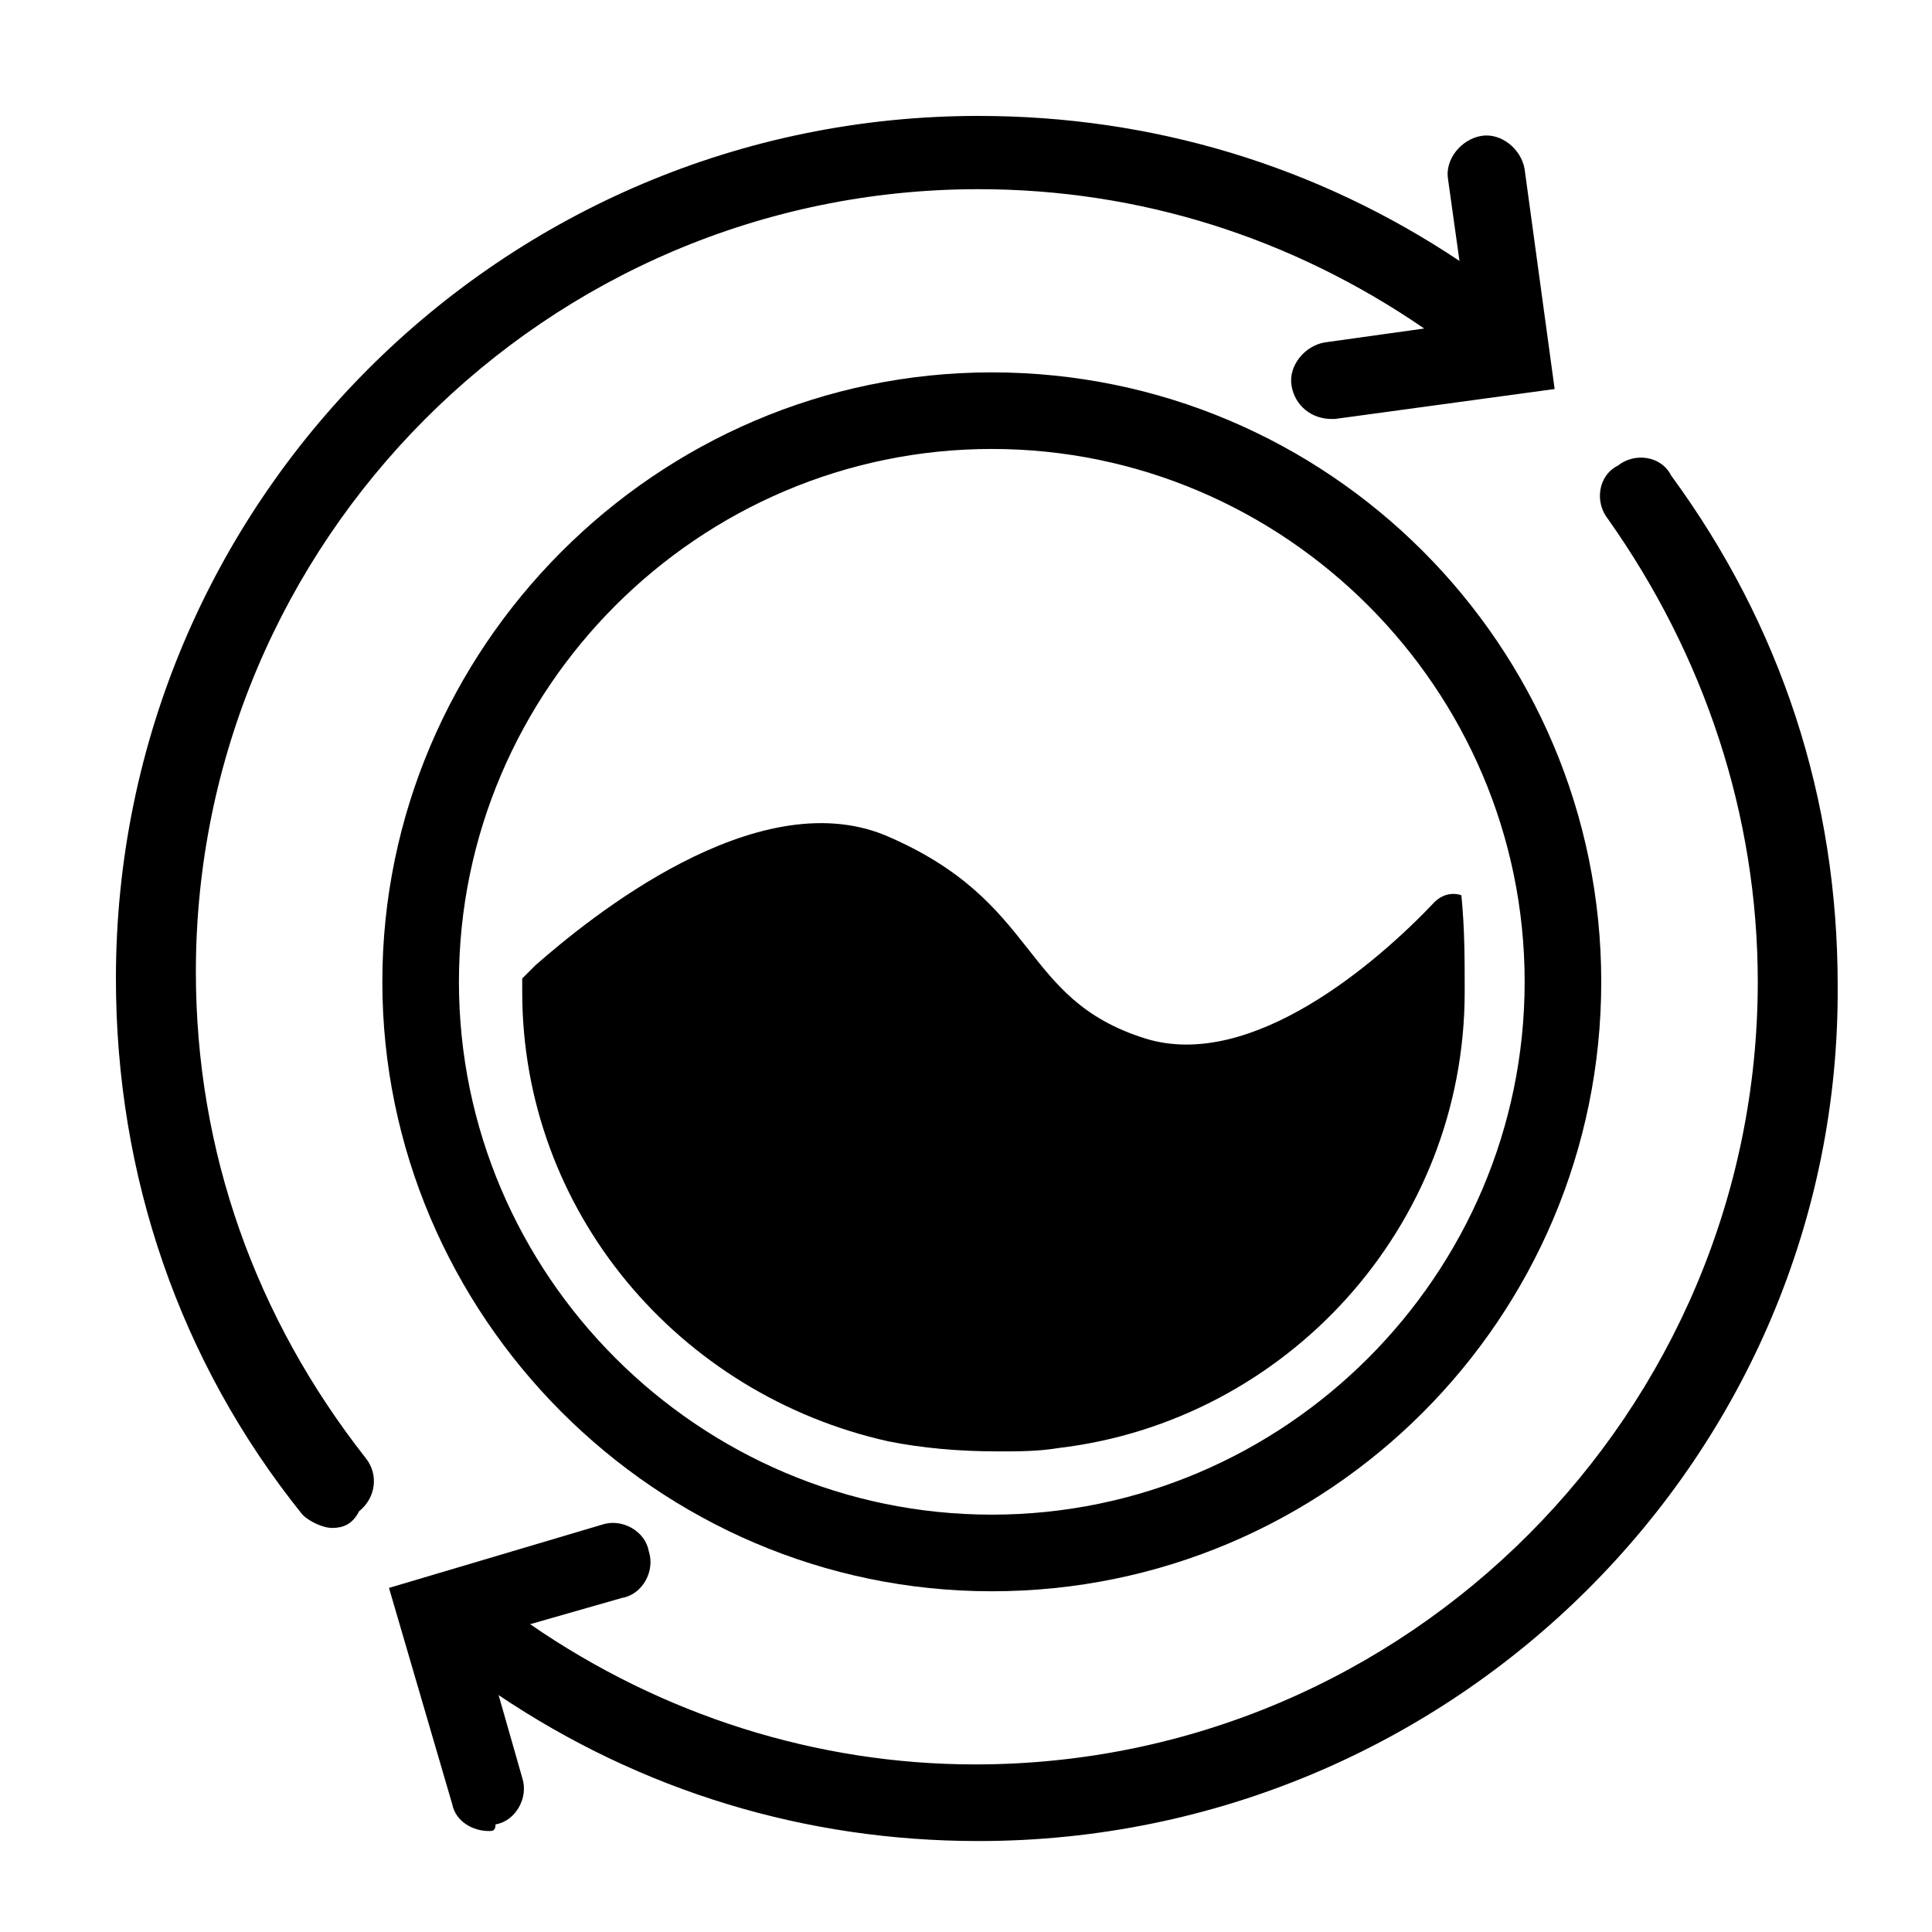 <?xml version="1.0" encoding="UTF-8"?>
<svg xmlns="http://www.w3.org/2000/svg" xmlns:xlink="http://www.w3.org/1999/xlink" width="50px" height="50px" viewBox="0 0 50 50">
  <!-- Generator: Sketch 60.1 (88133) - https://sketch.com -->
  <title>Hydro-less-black</title>
  <desc>Created with Sketch.</desc>
  <g id="Hydro-less" stroke="none" stroke-width="1" fill="none" fill-rule="evenodd">
    <g id="HydroLessDenim" transform="translate(3, 3)" fill="#000000">
      <path d="M22.668,8.619 C15.083,8.619 8.877,14.824 8.877,22.409 C8.877,29.993 15.083,36.199 22.668,36.199 C30.252,36.199 36.458,29.993 36.458,22.409 C36.458,14.824 30.252,8.619 22.668,8.619 M22.668,38.182 C13.963,38.182 6.895,31.028 6.895,22.409 C6.895,13.79 13.963,6.637 22.668,6.637 C31.373,6.637 38.44,13.704 38.44,22.409 C38.44,31.114 31.373,38.182 22.668,38.182" id="Fill-1"></path>
      <path d="M34.906,22.667 C34.906,21.806 34.906,21.03 34.82,20.168 C34.562,20.082 34.303,20.168 34.131,20.34 C32.665,21.892 29.39,24.736 26.632,23.874 C23.357,22.84 23.96,20.34 19.909,18.617 C16.548,17.238 12.239,20.771 10.86,21.978 C10.773,22.064 10.601,22.236 10.515,22.323 L10.515,22.667 C10.515,28.356 14.566,33.096 19.996,34.303 C20.858,34.475 21.806,34.562 22.84,34.562 C23.357,34.562 23.874,34.562 24.391,34.475 C30.252,33.786 34.906,28.787 34.906,22.667" id="Fill-3"></path>
      <path d="M2.069,22.15 C2.069,11.032 11.118,1.896 22.323,1.896 C26.503,1.896 30.442,3.157 33.858,5.502 L31.286,5.861 C30.769,5.947 30.338,6.464 30.425,6.981 C30.511,7.499 30.942,7.843 31.459,7.843 L31.545,7.843 L37.234,7.068 L36.457,1.379 C36.372,0.862 35.855,0.431 35.337,0.517 C34.82,0.603 34.389,1.121 34.475,1.637 L34.771,3.753 C31.074,1.285 26.814,0 22.323,0 C9.998,0 0,9.998 0,22.323 C0,27.408 1.638,32.234 4.827,36.199 C4.999,36.371 5.344,36.543 5.602,36.543 C5.861,36.543 6.12,36.458 6.292,36.113 C6.723,35.768 6.809,35.165 6.464,34.734 C3.62,31.114 2.069,26.804 2.069,22.15" id="Fill-5"></path>
      <path d="M40.25,9.308 C39.991,8.791 39.302,8.705 38.871,9.05 C38.354,9.308 38.268,9.998 38.612,10.429 C41.112,13.962 42.491,18.1 42.491,22.409 C42.491,33.527 33.441,42.663 22.237,42.663 C18.146,42.663 14.142,41.395 10.72,39.034 L13.101,38.353 C13.618,38.268 13.963,37.664 13.79,37.147 C13.704,36.63 13.101,36.285 12.584,36.457 L7.067,38.095 L8.705,43.697 C8.791,44.129 9.222,44.387 9.653,44.387 C9.739,44.387 9.825,44.387 9.825,44.215 C10.343,44.129 10.687,43.525 10.515,43.008 L9.904,40.869 C13.6,43.353 17.839,44.646 22.323,44.646 C34.648,44.646 44.646,34.648 44.559,22.495 C44.559,17.669 43.094,13.187 40.25,9.308" id="Fill-7"></path>
    </g>
  </g>
</svg>
